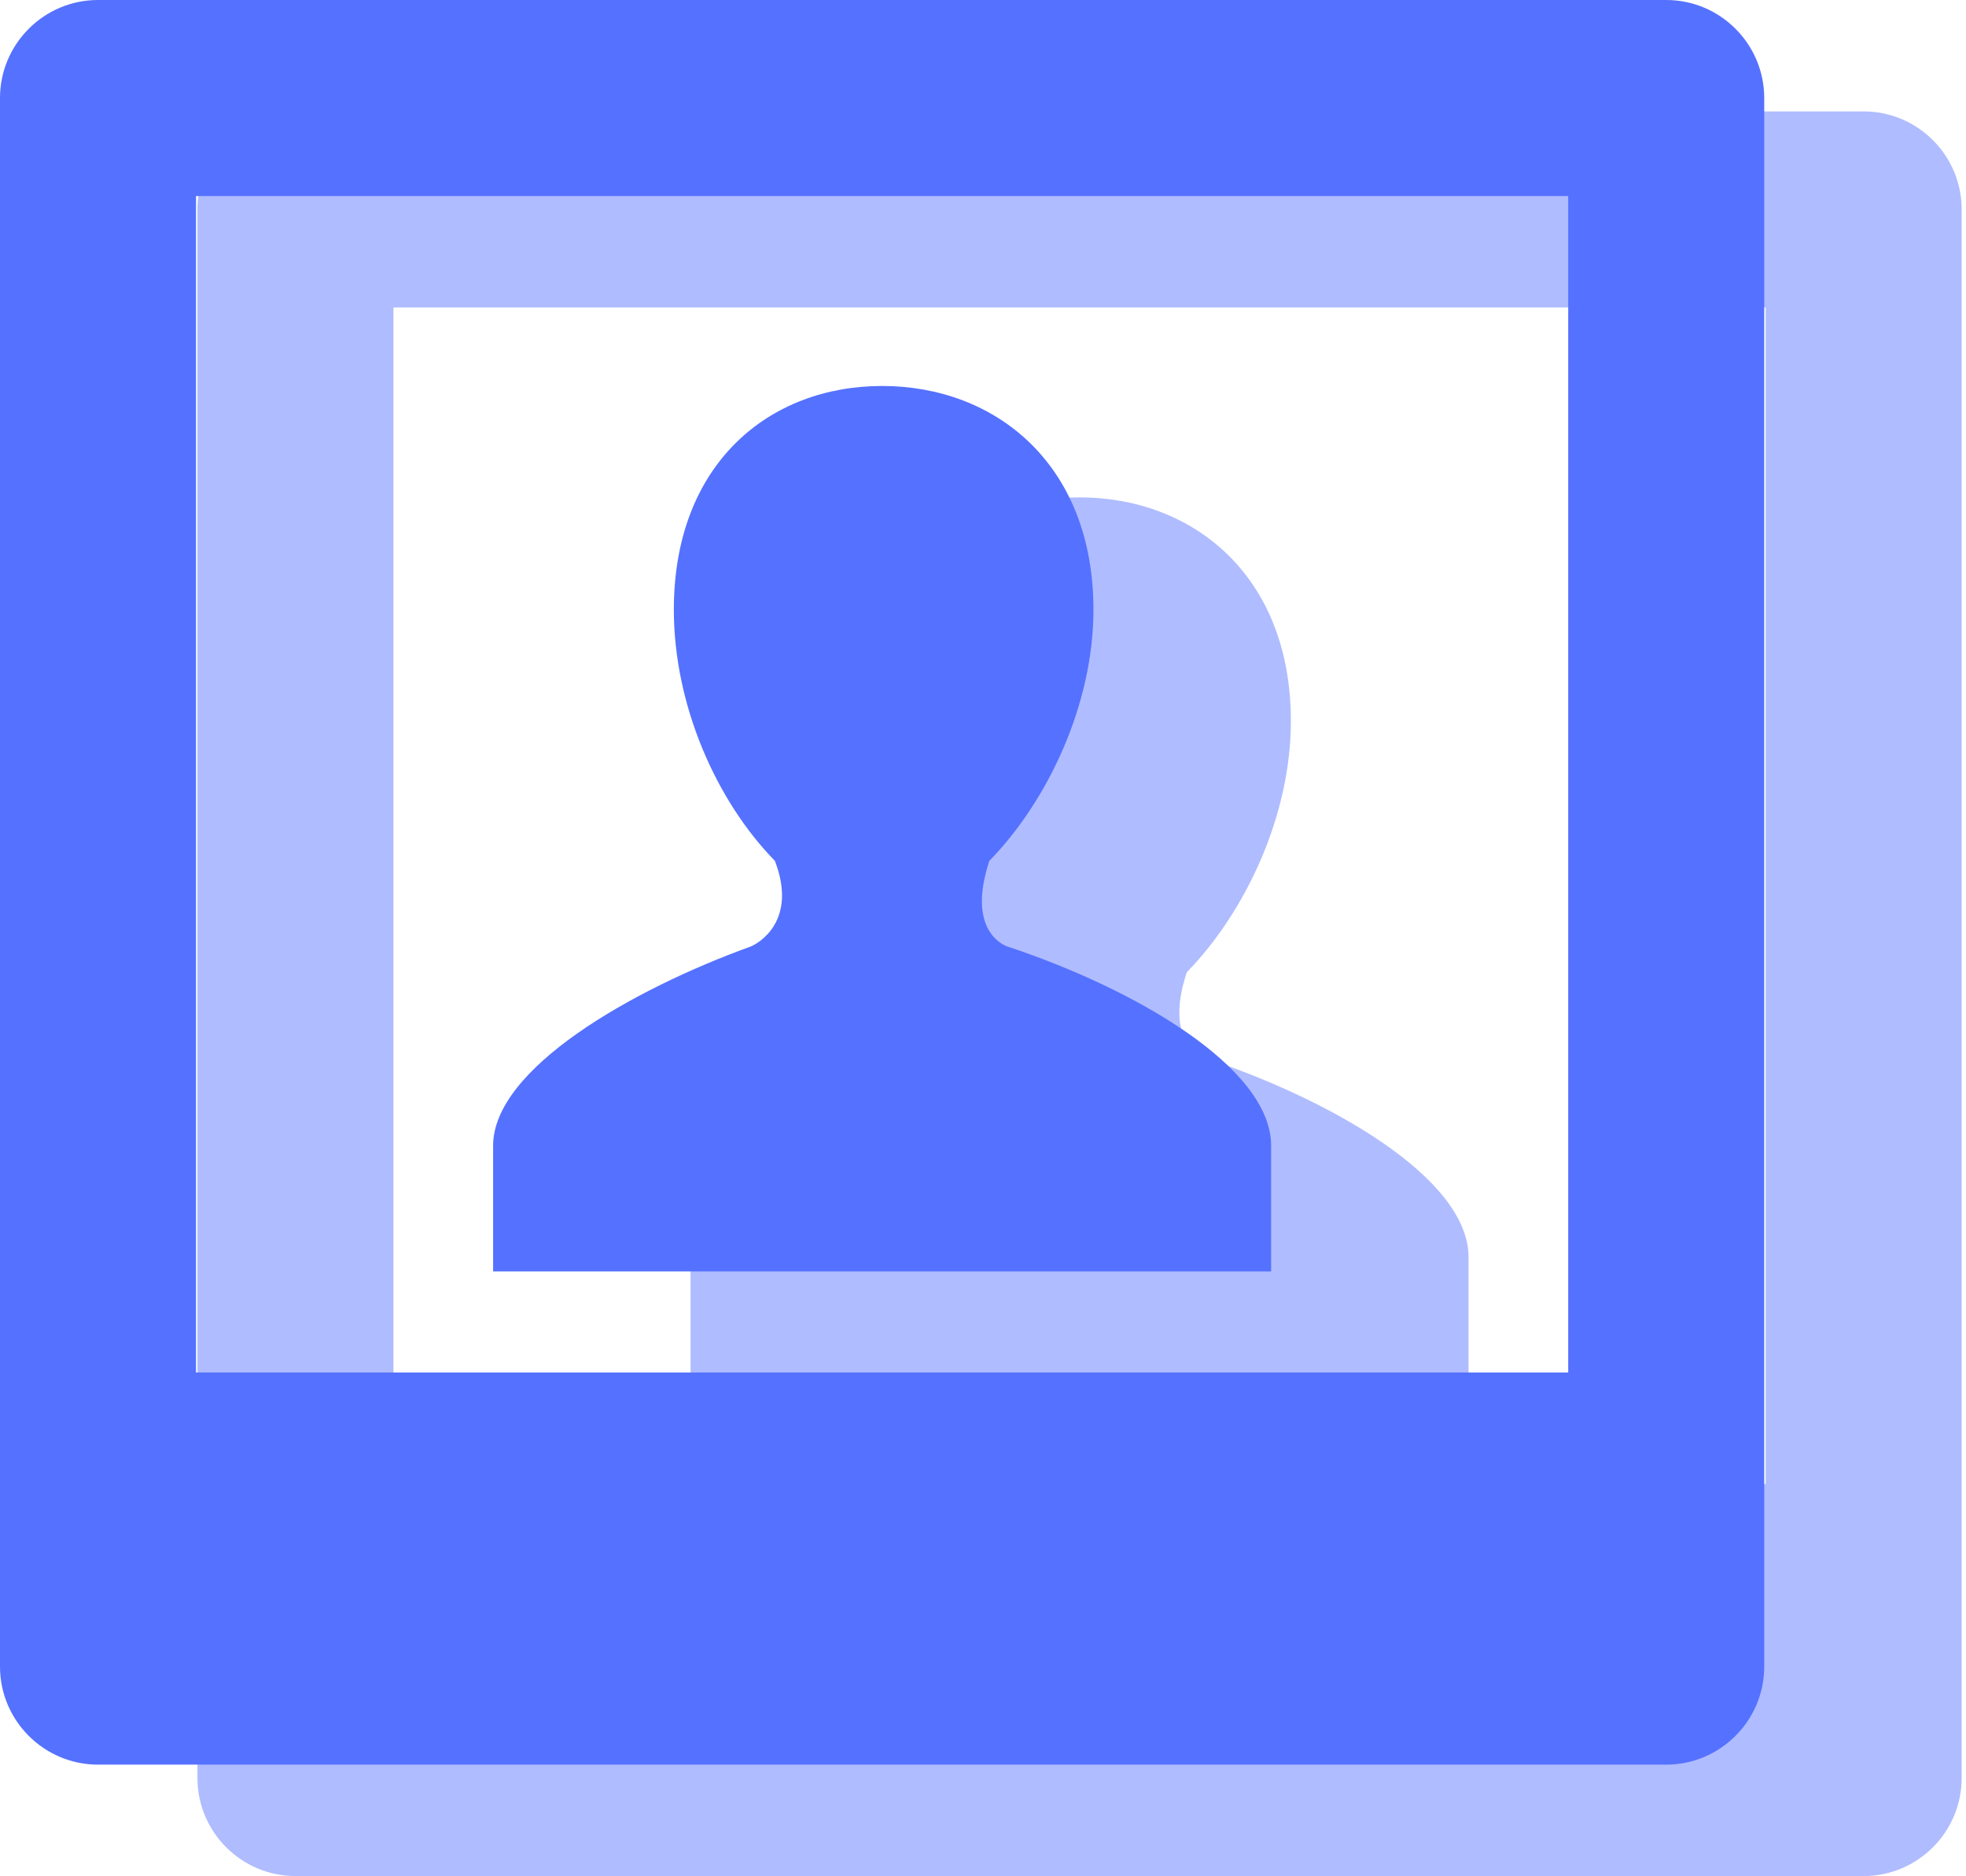 <svg width="87" height="83" viewBox="0 0 87 83" fill="none" xmlns="http://www.w3.org/2000/svg">
<g id="Group 86">
<path id="Vector" d="M4.337 0C1.947 0 0 1.947 0 4.337V73.734C0 76.124 1.947 78.071 4.337 78.071H73.734C76.124 78.071 78.071 76.124 78.071 73.734V4.337C78.071 1.947 76.124 0 73.734 0H4.337ZM8.675 8.675H69.397V60.722H8.675V8.675ZM39.036 17.076C34.043 17.076 29.819 20.511 29.819 26.974C29.819 31.198 31.701 35.44 34.291 38.086C35.306 40.731 33.579 41.738 33.206 41.881C27.976 43.772 21.821 47.281 21.821 50.69V56.25H56.25V50.694C56.25 47.181 50.083 43.694 44.592 41.881C44.34 41.798 42.783 41.1 43.781 38.086C46.361 35.44 48.387 31.176 48.387 26.974C48.387 20.511 44.028 17.076 39.036 17.076Z" fill="#5571FF"/>
<path id="Vector_2" d="M13.074 4.929C10.684 4.929 8.737 6.876 8.737 9.266V78.663C8.737 81.052 10.684 83 13.074 83H82.471C84.861 83 86.808 81.052 86.808 78.663V9.266C86.808 6.876 84.861 4.929 82.471 4.929H13.074ZM17.412 13.603H78.134V65.651H17.412V13.603ZM47.773 22.005C42.78 22.005 38.556 25.44 38.556 31.902C38.556 36.127 40.438 40.369 43.028 43.014C44.043 45.66 42.316 46.666 41.943 46.81C36.713 48.701 30.558 52.21 30.558 55.619V61.179H64.987V55.623C64.987 52.11 58.82 48.623 53.329 46.81C53.077 46.727 51.52 46.029 52.518 43.014C55.098 40.369 57.124 36.105 57.124 31.902C57.124 25.44 52.765 22.005 47.773 22.005Z" fill="#5571FF" fill-opacity="0.47"/>
</g>
</svg>
